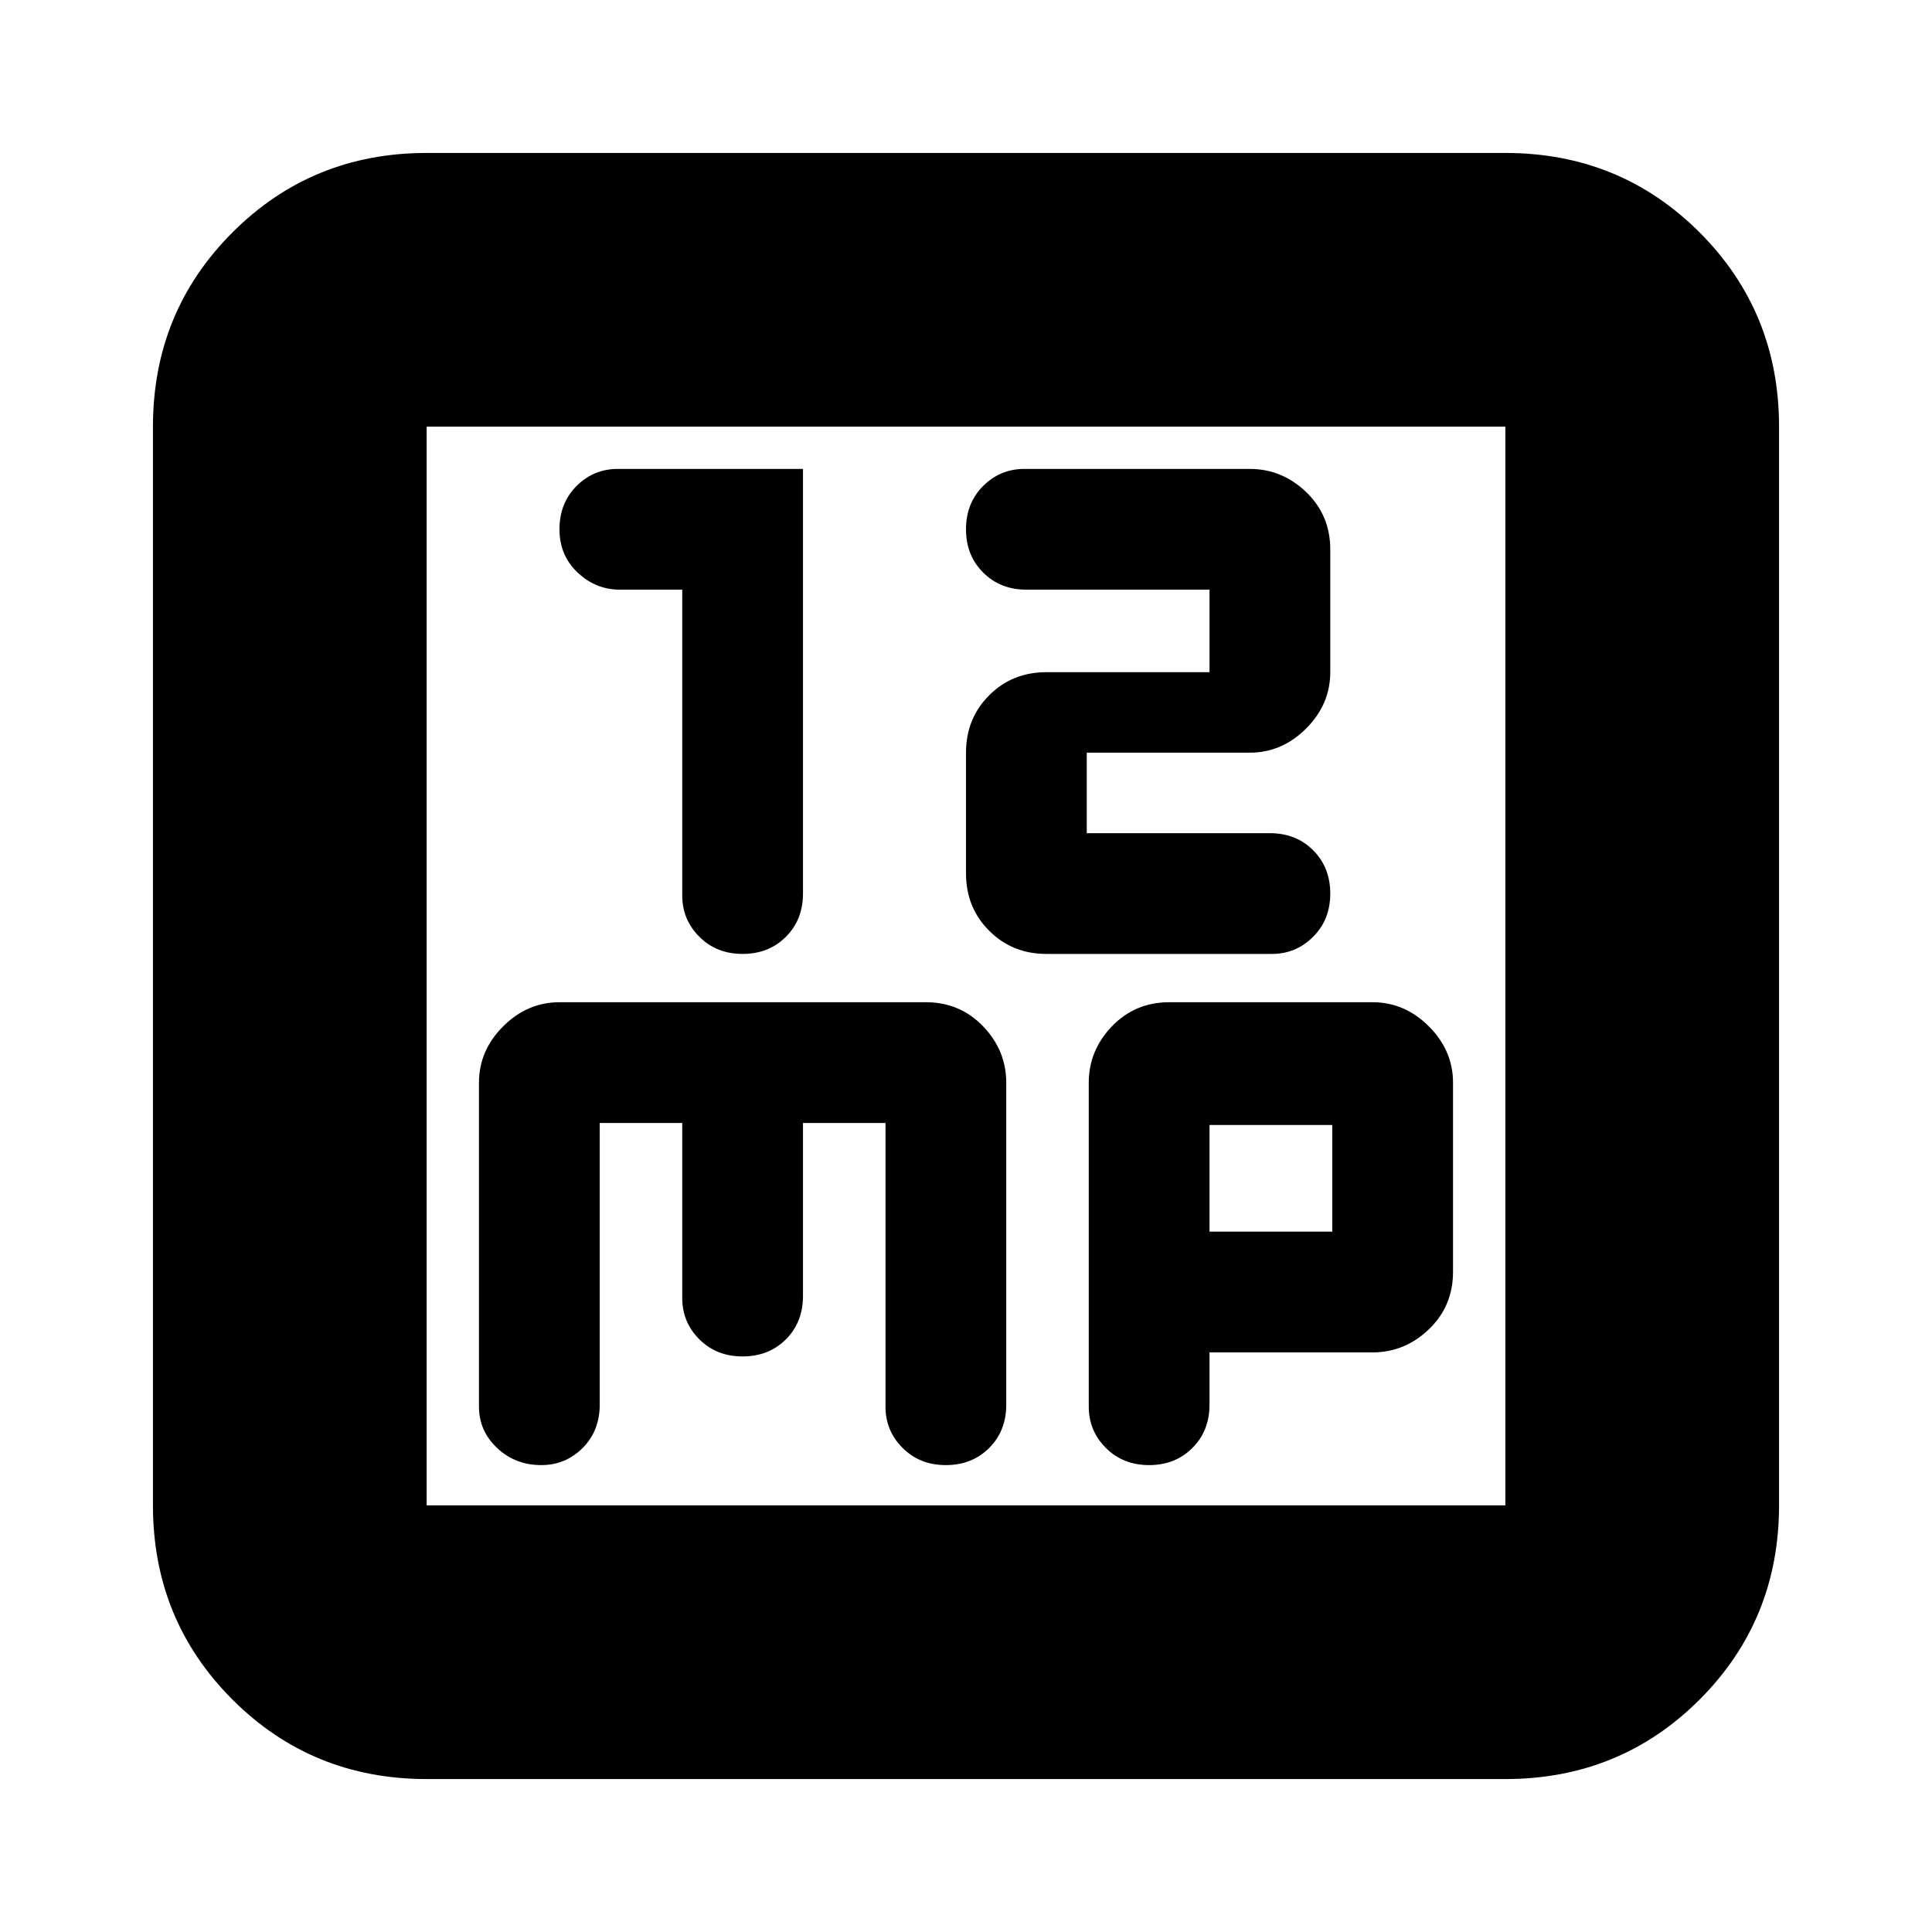 <svg xmlns="http://www.w3.org/2000/svg" height="24" width="24"><path d="M9.225 11.85q.325 0 .538-.213.212-.212.212-.537V5.825h-2.3q-.3 0-.513.212-.212.213-.212.538 0 .325.225.537.225.213.525.213h.775v3.8q0 .3.213.512.212.213.537.213Zm3.775 0h2.8q.3 0 .512-.213.213-.212.213-.537 0-.325-.213-.538-.212-.212-.537-.212H13.5v-1h2.025q.4 0 .7-.3.3-.3.3-.7V6.825q0-.425-.3-.713-.3-.287-.7-.287h-2.8q-.3 0-.512.212Q12 6.25 12 6.575q0 .325.213.537.212.213.537.213h2.275V8.35H13q-.425 0-.712.287Q12 8.925 12 9.35v1.5q0 .425.288.712.287.288.712.288ZM5.3 22.1q-1.425 0-2.412-.987Q1.9 20.125 1.9 18.7V5.3q0-1.425.988-2.413Q3.875 1.9 5.3 1.9h13.4q1.425 0 2.413.987.987.988.987 2.413v13.4q0 1.425-.987 2.413-.988.987-2.413.987Zm0-3.4h13.4V5.3H5.3v13.4Zm1.425-.5q.3 0 .513-.213.212-.212.212-.537v-3.5h1.025v2.175q0 .3.213.513.212.212.537.212.325 0 .538-.212.212-.213.212-.538v-2.15H11v3.525q0 .3.213.512.212.213.537.213.325 0 .538-.213.212-.212.212-.537v-4q0-.4-.287-.7-.288-.3-.713-.3H6.95q-.4 0-.7.3-.3.3-.3.7v4.025q0 .3.225.512.225.213.55.213Zm7.55 0q.325 0 .537-.213.213-.212.213-.537v-.65h2.025q.4 0 .7-.287.3-.288.3-.713v-2.35q0-.4-.3-.7-.3-.3-.7-.3h-2.525q-.425 0-.713.3-.287.3-.287.7v4.025q0 .3.213.512.212.213.537.213Zm.75-4.225h1.525V15.3h-1.525ZM5.3 5.3v13.4Z"/></svg>
